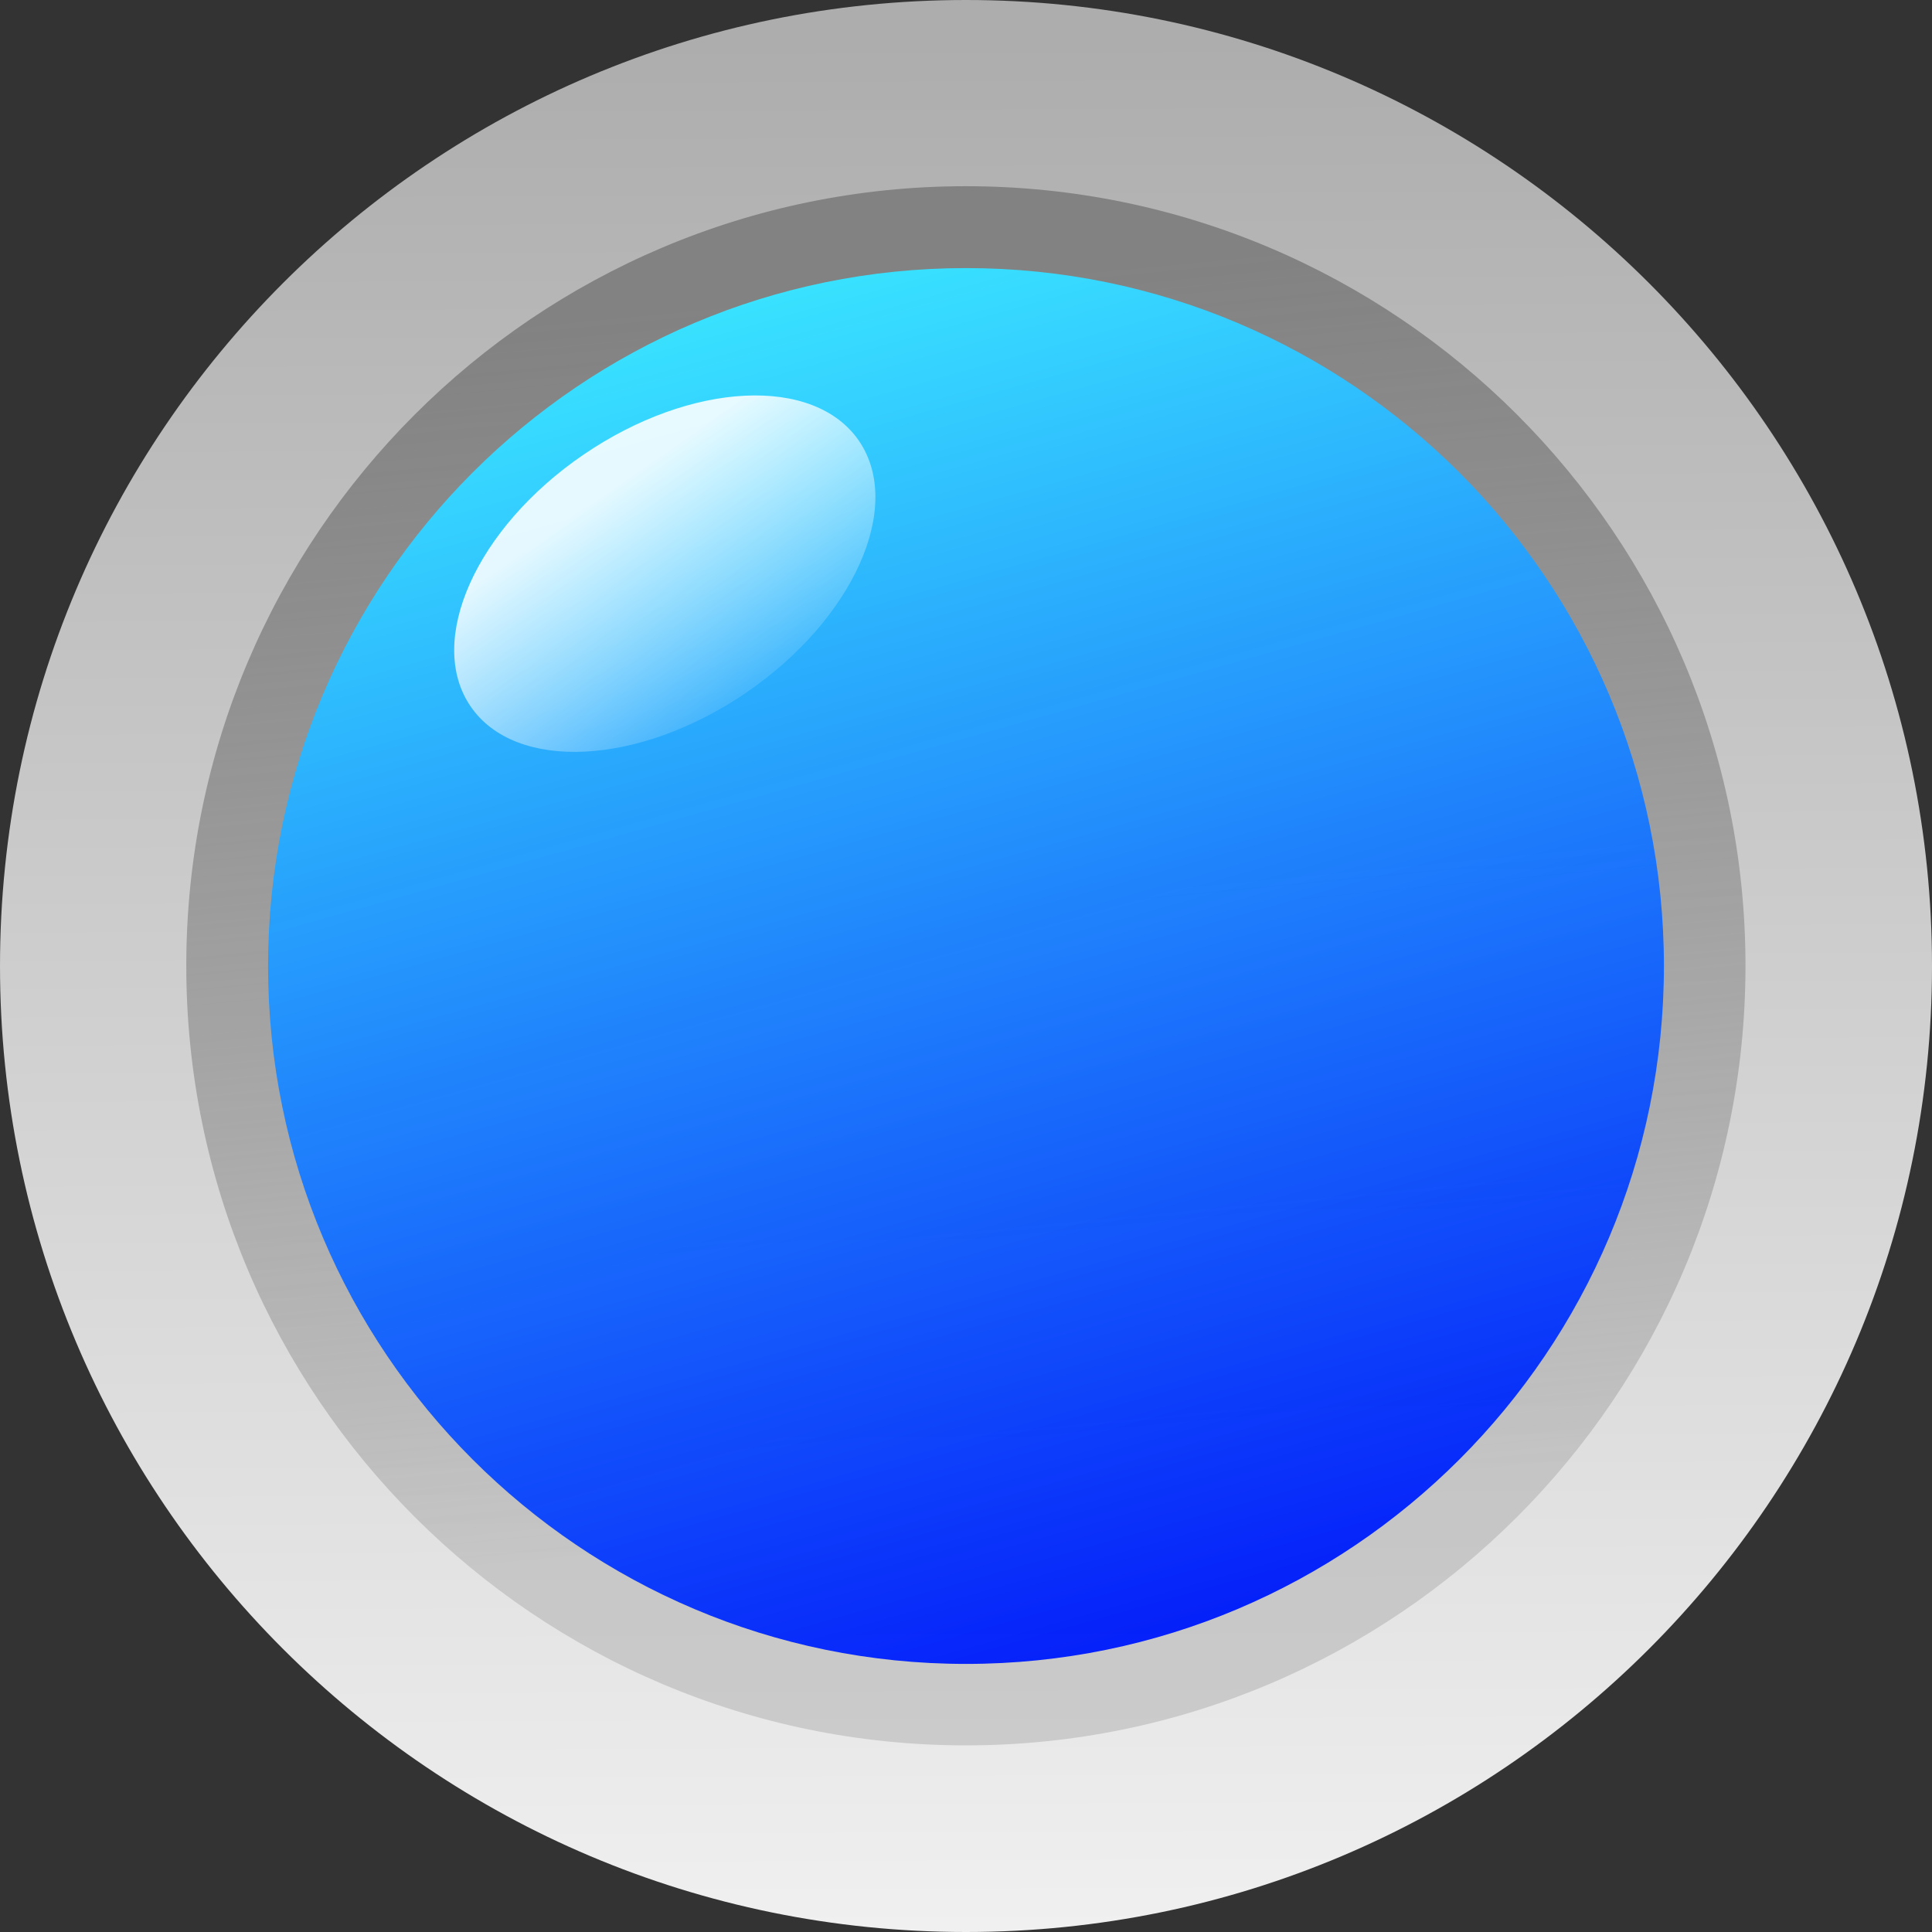 <?xml version="1.0" encoding="UTF-8" standalone="no"?>
<svg
   xmlns:dc="http://purl.org/dc/elements/1.1/"
   xmlns:cc="http://creativecommons.org/ns#"
   xmlns:rdf="http://www.w3.org/1999/02/22-rdf-syntax-ns#"
   xmlns:svg="http://www.w3.org/2000/svg"
   xmlns="http://www.w3.org/2000/svg"
   xmlns:xlink="http://www.w3.org/1999/xlink"
   xmlns:sodipodi="http://sodipodi.sourceforge.net/DTD/sodipodi-0.dtd"
   xmlns:inkscape="http://www.inkscape.org/namespaces/inkscape"
   width="50"
   height="50"
   version="1.1"
   id="svg41"
   sodipodi:docname="ledBlue.svg"
   inkscape:version="1.0rc1 (09960d6, 2020-04-09)">
  <rect width="100%" height="100%" fill="#333333" stroke="none"/>
  <sodipodi:namedview
     inkscape:document-rotation="0"
     pagecolor="#ffffff"
     bordercolor="#666666"
     borderopacity="1"
     objecttolerance="10"
     gridtolerance="10"
     guidetolerance="10"
     inkscape:pageopacity="0"
     inkscape:pageshadow="2"
     inkscape:window-width="1622"
     inkscape:window-height="924"
     id="namedview43"
     showgrid="false"
     inkscape:zoom="10.39447"
     inkscape:cx="6.9741184"
     inkscape:cy="22.164983"
     inkscape:window-x="58"
     inkscape:window-y="23"
     inkscape:window-maximized="0"
     inkscape:current-layer="layer1" />
  <title
     id="title10">red LED off</title>
  <defs
     id="defs29">
    <linearGradient
       gradientUnits="userSpaceOnUse"
       gradientTransform="matrix(32.967,-22.517,13.796,20.199,-1268.571,-729.021)"
       y2="54.653"
       y1="54.954"
       xlink:href="#linearGradient6506"
       x2="16.106"
       x1="16.11"
       id="linearGradient6650" />
    <linearGradient
       gradientUnits="userSpaceOnUse"
       gradientTransform="matrix(31.25,0,0,31.25,-625.023,-1324.618)"
       y2="43.635"
       y1="42.616"
       xlink:href="#linearGradient5756"
       x2="20.941"
       x1="20.843"
       id="linearGradient6646" />
    <linearGradient
       gradientTransform="matrix(31.25,0,0,31.25,-625.023,-1324.618)"
       gradientUnits="userSpaceOnUse"
       y2="43.988"
       y1="42.419"
       xlink:href="#linearGradient5742"
       x2="20.802"
       x1="20.795"
       id="linearGradient6644" />
    <linearGradient
       id="linearGradient6506">
      <stop
         stop-color="#ffffff"
         stop-opacity="0"
         offset="0"
         id="stop6508" />
      <stop
         stop-color="#ffffff"
         stop-opacity="0.875"
         offset="1"
         id="stop6510" />
    </linearGradient>
    <linearGradient
       id="linearGradient5756">
      <stop
         stop-color="#828282"
         offset="0"
         id="stop5758" />
      <stop
         stop-color="#929292"
         stop-opacity="0.353"
         offset="1"
         id="stop5760" />
    </linearGradient>
    <linearGradient
       id="linearGradient5742">
      <stop
         stop-color="#adadad"
         offset="0"
         id="stop5744" />
      <stop
         stop-color="#f0f0f0"
         offset="1"
         id="stop5746" />
    </linearGradient>
    <linearGradient
       gradientUnits="userSpaceOnUse"
       gradientTransform="matrix(31.25,0,0,31.25,-625.023,-1324.618)"
       y2="42.61"
       x2="20.548"
       y1="43.766"
       x1="20.873"
       id="svg_1">
      <stop
         style="stop-color:#001cfb;stop-opacity:0.973"
         offset="0"
         stop-opacity="0.973"
         stop-color="#001c00"
         id="stop24" />
      <stop
         style="stop-color:#3beaff;stop-opacity:1"
         offset="1"
         stop-opacity="0.977"
         stop-color="#008200"
         id="stop26" />
    </linearGradient>
  </defs>
  <g
     id="layer1">
    <path
       inkscape:connector-curvature="0"
       style="fill:url(#linearGradient6644)"
       fill="url(#linearGradient6644)"
       stroke-width="25"
       stroke-linecap="round"
       stroke-linejoin="round"
       stroke-miterlimit="4"
       id="path6596"
       d="m 50,25 c 0,13.8 -11.2,25 -25,25 C 11.2,50 9.375e-5,38.8 9.375e-5,25 9.375e-5,11.2 11.2,0 25,0 38.8,0 50,11.2 50,25 Z" />
    <path
       inkscape:connector-curvature="0"
       style="fill:url(#linearGradient6646)"
       fill="url(#linearGradient6646)"
       stroke-width="25"
       stroke-linecap="round"
       stroke-linejoin="round"
       stroke-miterlimit="4"
       id="path6598"
       d="m 45.173,24.994 c 0,11.137 -9.039,20.176 -20.176,20.176 -11.137,0 -20.176,-9.039 -20.176,-20.176 0,-11.137 9.039,-20.175 20.176,-20.175 11.137,0 20.176,9.039 20.176,20.175 z" />
    <path
       inkscape:connector-curvature="0"
       style="fill:url(#svg_1)"
       fill="url(#svg_1)"
       stroke-width="25"
       stroke-linecap="round"
       stroke-linejoin="round"
       stroke-miterlimit="4"
       id="path6600"
       d="m 43.062,25 c 0,9.97 -8.092,18.062 -18.062,18.062 -9.97,0 -18.062,-8.092 -18.062,-18.062 0,-9.97 8.092,-18.062 18.062,-18.062 9.97,0 18.062,8.092 18.062,18.062 z" />
    <path
       inkscape:connector-curvature="0"
       style="fill:url(#linearGradient6650);fill-opacity:1"
       fill="url(#linearGradient6650)"
       stroke-width="25"
       stroke-linecap="round"
       stroke-linejoin="round"
       stroke-miterlimit="4"
       id="path6602"
       d="m 22.232,11.413 c 1.161,1.7 -0.148,4.619 -2.923,6.514 -2.775,1.895 -5.97,2.054 -7.131,0.353 -1.161,-1.7 0.148,-4.619 2.924,-6.514 2.775,-1.895 5.97,-2.054 7.131,-0.353 z" />
  </g>
</svg>
